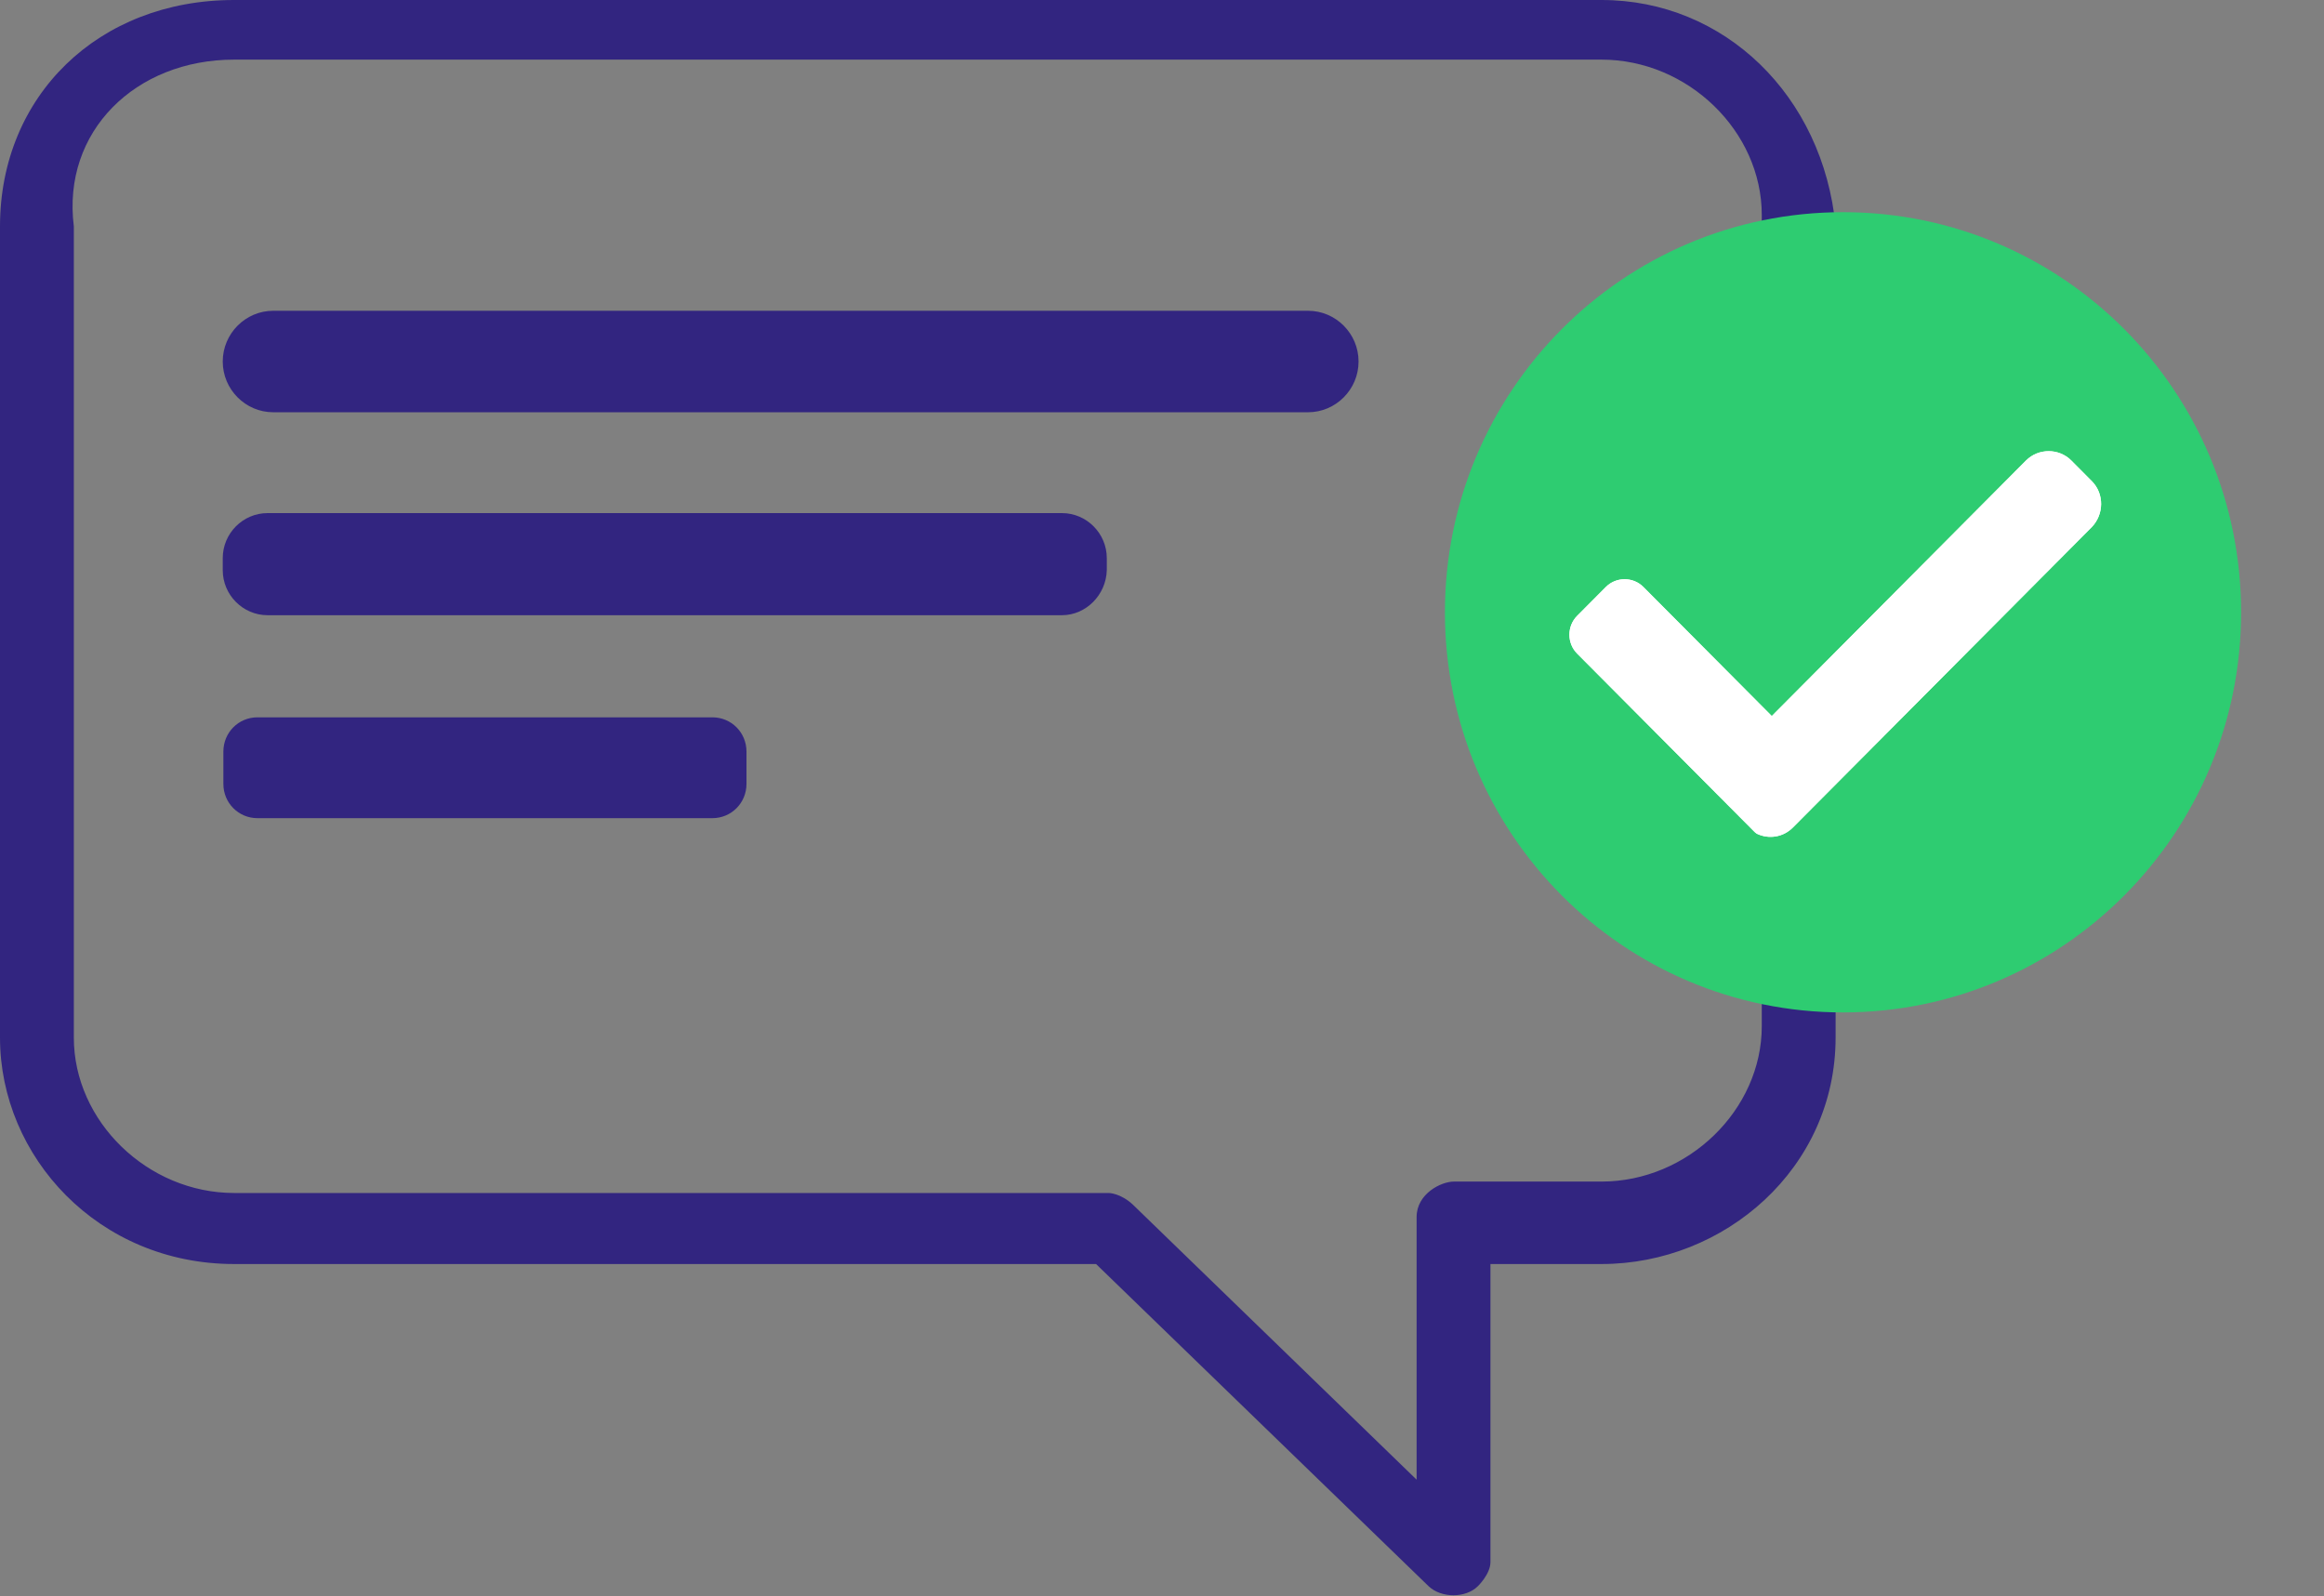 <svg width="230" height="158" viewBox="0 0 230 158" fill="none" xmlns="http://www.w3.org/2000/svg">
<rect x="0" y="0" width="230" height="158" fill="#808080" stroke="none"/>
<path d="M23.169 0C9.742 0 0 9.479 0 22.41V102.697C0 114.498 9.742 125.107 23.169 125.107H108.474L141.385 156.996C142.634 158.188 145.069 158.188 146.256 156.996C146.256 156.996 147.505 155.803 147.505 154.61V125.107H158.496C170.673 125.107 181.664 115.628 181.664 102.697V22.41C180.415 9.479 170.673 0 158.496 0H23.169ZM23.169 5.901H158.496C167.051 5.901 174.358 12.994 174.358 21.28V101.567C174.358 109.853 167.051 116.946 158.496 116.946H143.883C142.634 116.946 140.198 118.139 140.198 120.462V146.45L112.159 119.269C110.91 118.076 109.723 118.076 109.723 118.076H23.169C14.613 118.076 7.307 110.983 7.307 102.697V22.41C6.12 12.994 13.427 5.901 23.169 5.901Z" fill="#322580"/>
<path d="M129.457 40.803H27.04C24.293 40.803 22.044 38.543 22.044 35.781C22.044 33.019 24.293 30.759 27.04 30.759H129.457C132.205 30.759 134.453 33.019 134.453 35.781C134.453 38.543 132.205 40.803 129.457 40.803Z" fill="#322580"/>
<path d="M105.102 60.89H26.478C24.043 60.89 22.044 58.881 22.044 56.433V55.241C22.044 52.792 24.043 50.784 26.478 50.784H105.102C107.537 50.784 109.536 52.792 109.536 55.241V56.433C109.473 58.881 107.475 60.89 105.102 60.89Z" fill="#322580"/>
<path d="M70.505 80.978H25.479C23.606 80.978 22.107 79.471 22.107 77.588V74.386C22.107 72.503 23.606 70.997 25.479 70.997H70.505C72.379 70.997 73.877 72.503 73.877 74.386V77.588C73.877 79.471 72.379 80.978 70.505 80.978Z" fill="#322580"/>
<path d="M182.398 100.205C204.157 100.205 221.796 82.474 221.796 60.602C221.796 38.73 204.157 21 182.398 21C160.639 21 143 38.73 143 60.602C143 82.474 160.639 100.205 182.398 100.205Z" fill="#2ECC71"/>
<path d="M207.02 52.166L180.636 78.687L177.433 81.906C176.468 82.877 175.044 83.082 173.875 82.52C173.773 82.469 173.672 82.366 173.57 82.264L170.316 78.994L156.082 64.686C155.066 63.664 155.066 61.978 156.082 60.956L158.929 58.094C159.946 57.072 161.623 57.072 162.64 58.094L175.349 70.869L200.513 45.575C201.733 44.348 203.766 44.348 204.987 45.575L207.071 47.67C208.24 48.896 208.24 50.889 207.02 52.166Z" fill="white"/>
<path d="M207.02 52.166L180.636 78.687L177.433 81.906C176.468 82.877 175.044 83.082 173.875 82.52C173.773 82.469 173.672 82.366 173.57 82.264L170.316 78.994L156.082 64.686C155.066 63.664 155.066 61.978 156.082 60.956L158.929 58.094C159.946 57.072 161.623 57.072 162.64 58.094L175.349 70.869L200.513 45.575C201.733 44.348 203.766 44.348 204.987 45.575L207.071 47.67C208.24 48.896 208.24 50.889 207.02 52.166Z" fill="white"/>
</svg>
